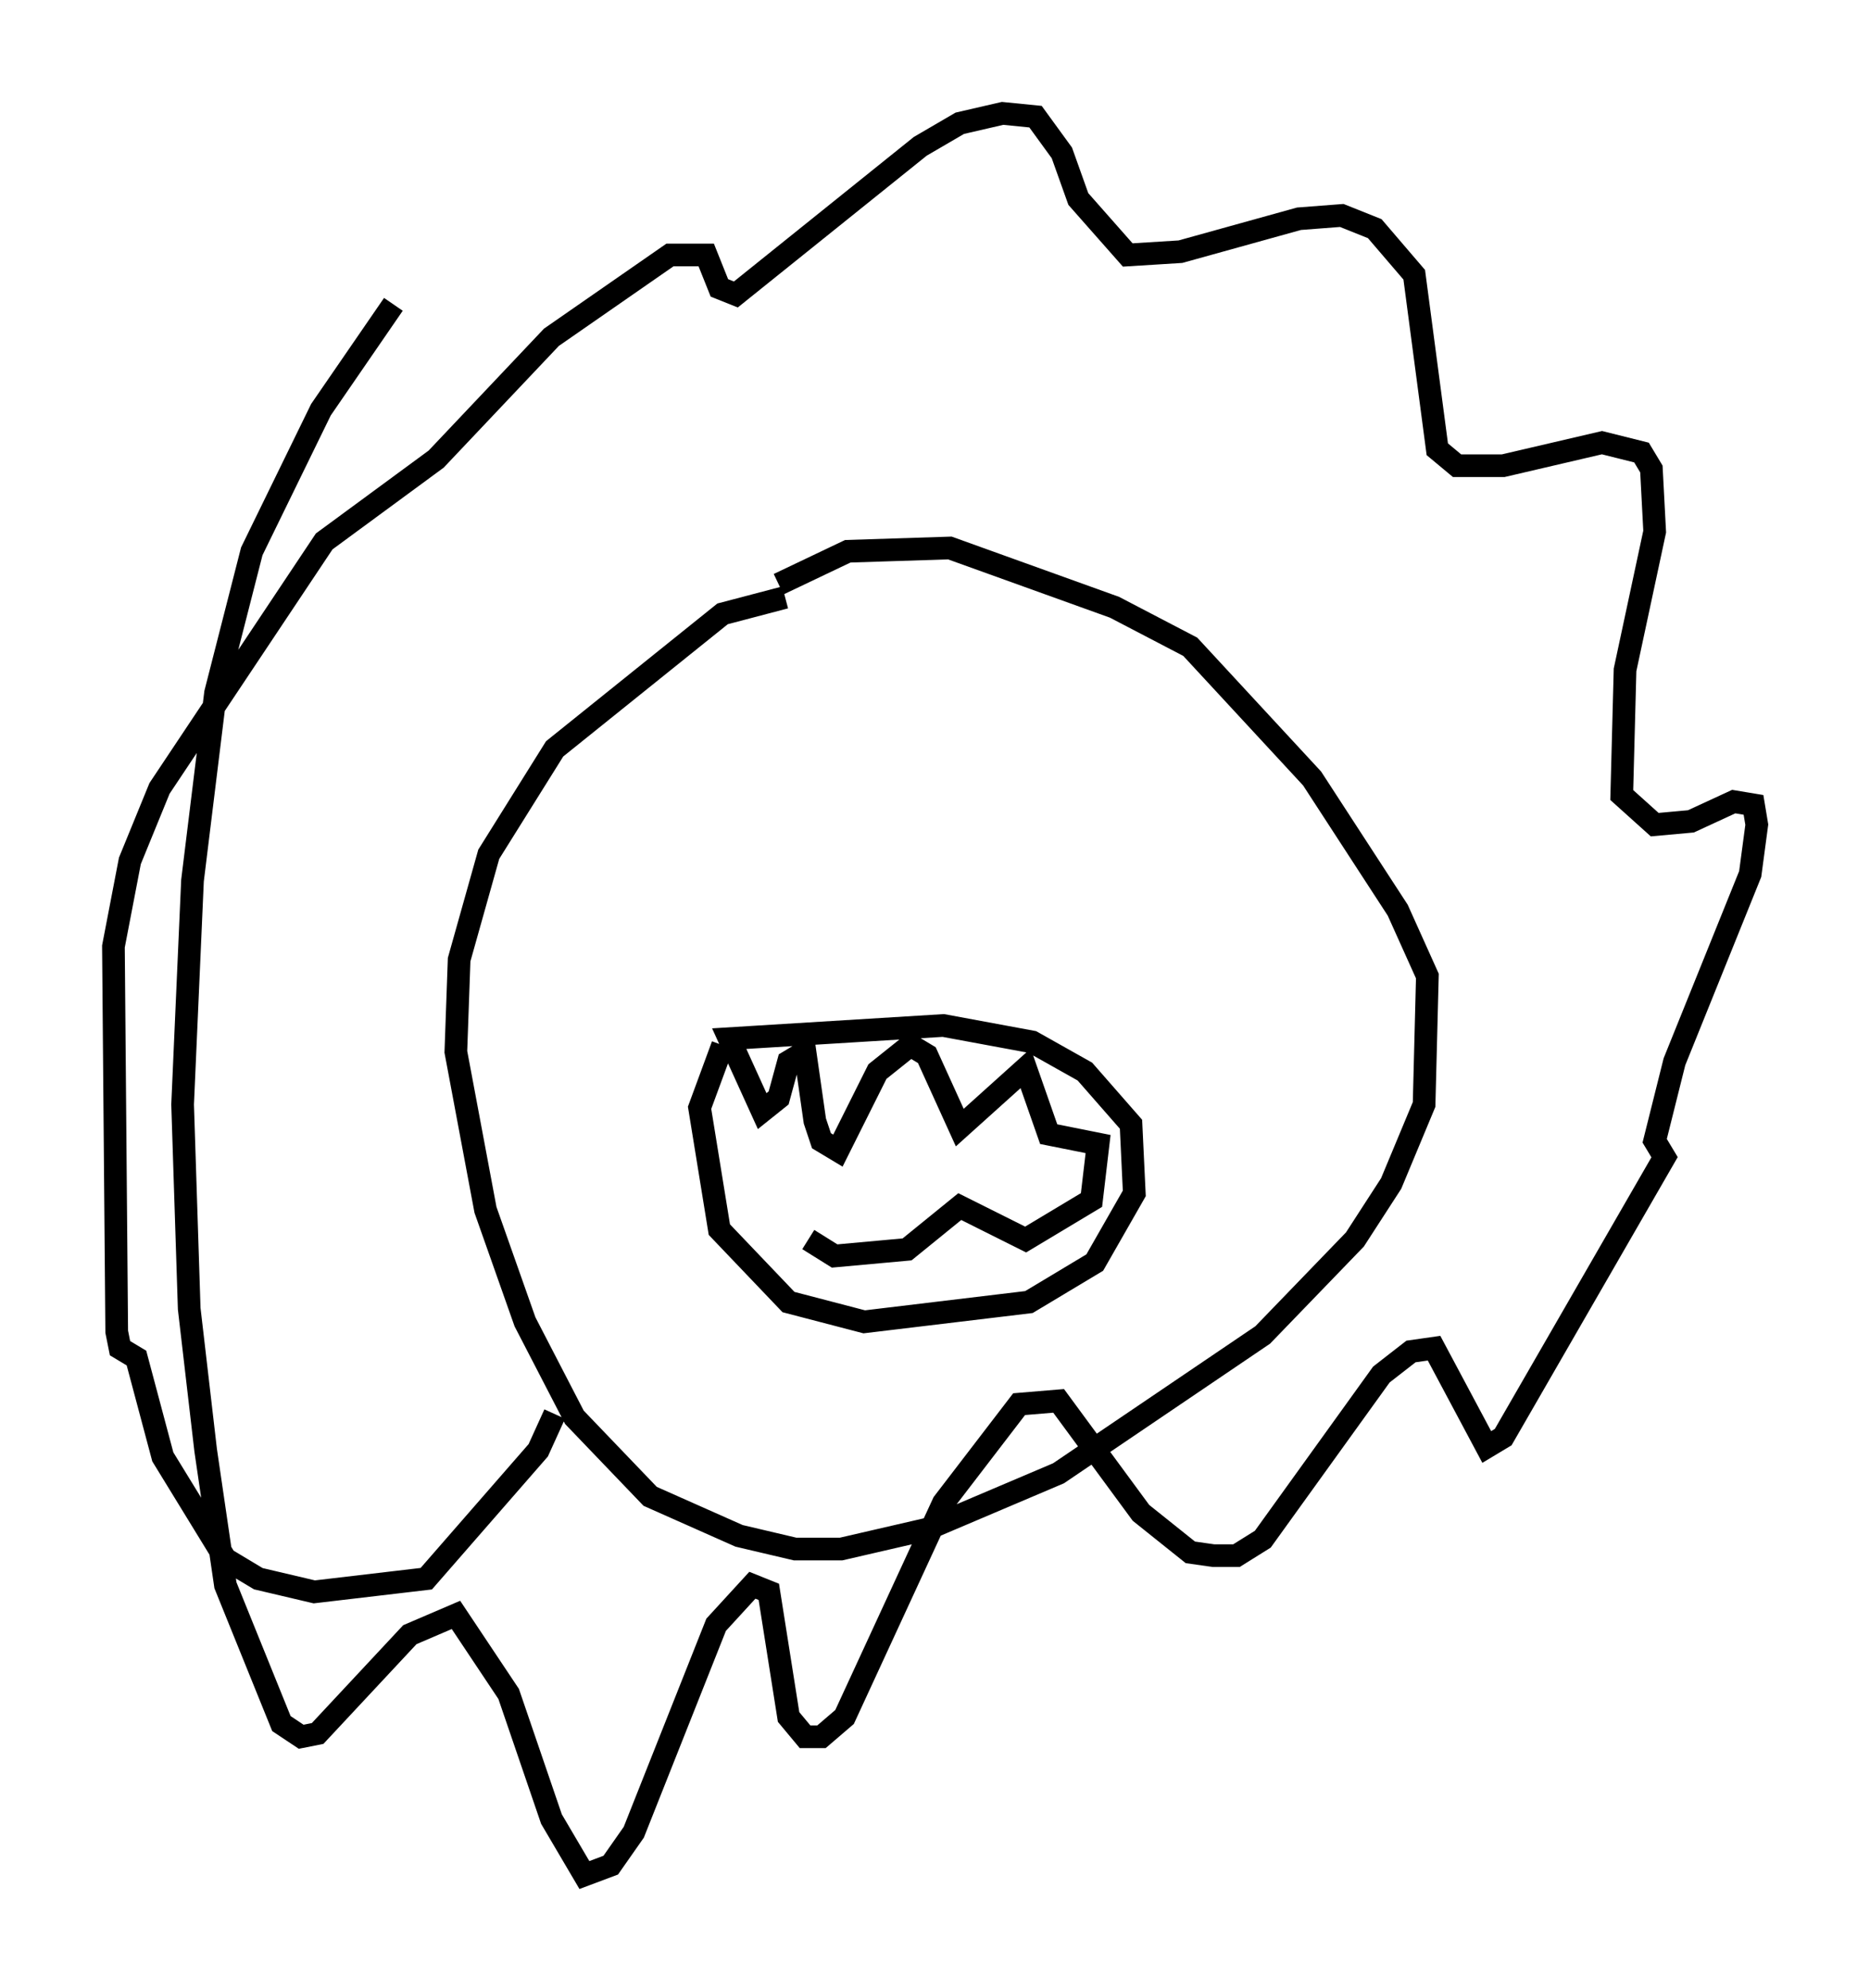<?xml version="1.0" encoding="utf-8" ?>
<svg baseProfile="full" height="87.709" version="1.1" width="82.48" xmlns="http://www.w3.org/2000/svg" xmlns:ev="http://www.w3.org/2001/xml-events" xmlns:xlink="http://www.w3.org/1999/xlink"><defs /><rect fill="white" height="87.709" width="82.48" x="0" y="0" /><path d="M35.793, 29.257 m-1.162, -2.905 l-2.76, 0.726 -7.408, 5.955 l-2.905, 4.648 -1.307, 4.648 l-0.145, 4.067 1.307, 6.972 l1.743, 4.939 2.179, 4.212 l3.341, 3.486 3.922, 1.743 l2.469, 0.581 2.034, 0.0 l3.777, -0.872 5.81, -2.469 l9.006, -6.101 4.067, -4.212 l1.598, -2.469 1.453, -3.486 l0.145, -5.665 -1.307, -2.905 l-3.777, -5.81 -5.374, -5.81 l-3.341, -1.743 -7.263, -2.615 l-4.503, 0.145 -3.05, 1.453 m-2.469, 20.335 l-1.017, 2.76 0.872, 5.374 l3.05, 3.196 3.341, 0.872 l7.263, -0.872 2.905, -1.743 l1.743, -3.05 -0.145, -3.05 l-2.034, -2.324 -2.324, -1.307 l-3.922, -0.726 -9.441, 0.581 l1.453, 3.196 0.726, -0.581 l0.436, -1.598 0.726, -0.436 l0.436, 3.05 0.291, 0.872 l0.726, 0.436 1.743, -3.486 l1.453, -1.162 0.726, 0.436 l1.453, 3.196 2.905, -2.615 l1.017, 2.905 2.179, 0.436 l-0.291, 2.469 -2.905, 1.743 l-2.905, -1.453 -2.324, 1.888 l-3.196, 0.291 -1.162, -0.726 m-11.184, 7.698 l-0.726, 1.598 -4.939, 5.665 l-4.939, 0.581 -2.469, -0.581 l-1.453, -0.872 -2.76, -4.503 l-1.162, -4.358 -0.726, -0.436 l-0.145, -0.726 -0.145, -16.994 l0.726, -3.777 1.307, -3.196 l7.263, -10.894 4.939, -3.631 l5.084, -5.374 5.229, -3.631 l1.598, 0.0 0.581, 1.453 l0.726, 0.291 8.134, -6.536 l1.743, -1.017 1.888, -0.436 l1.453, 0.145 1.162, 1.598 l0.726, 2.034 2.179, 2.469 l2.324, -0.145 5.229, -1.453 l1.888, -0.145 1.453, 0.581 l1.743, 2.034 1.017, 7.698 l0.872, 0.726 2.034, 0.0 l4.358, -1.017 1.743, 0.436 l0.436, 0.726 0.145, 2.76 l-1.307, 6.101 -0.145, 5.52 l1.453, 1.307 1.598, -0.145 l1.888, -0.872 0.872, 0.145 l0.145, 0.872 -0.291, 2.179 l-3.341, 8.279 -0.872, 3.486 l0.436, 0.726 -7.117, 12.346 l-0.726, 0.436 -2.324, -4.358 l-1.017, 0.145 -1.307, 1.017 l-5.229, 7.263 -1.162, 0.726 l-1.017, 0.0 -1.017, -0.145 l-2.179, -1.743 -3.631, -4.939 l-1.743, 0.145 -3.341, 4.358 l-4.358, 9.441 -1.017, 0.872 l-0.726, 0.0 -0.726, -0.872 l-0.872, -5.52 -0.726, -0.291 l-1.598, 1.743 -3.631, 9.151 l-1.017, 1.453 -1.162, 0.436 l-1.453, -2.469 -1.888, -5.52 l-2.324, -3.486 -2.034, 0.872 l-4.067, 4.358 -0.726, 0.145 l-0.872, -0.581 -2.469, -6.101 l-0.872, -5.955 -0.726, -6.246 l-0.291, -9.006 0.436, -9.877 l1.017, -8.279 1.598, -6.246 l3.05, -6.246 3.196, -4.648 " fill="none" stroke="black" stroke-width="1" /></svg>